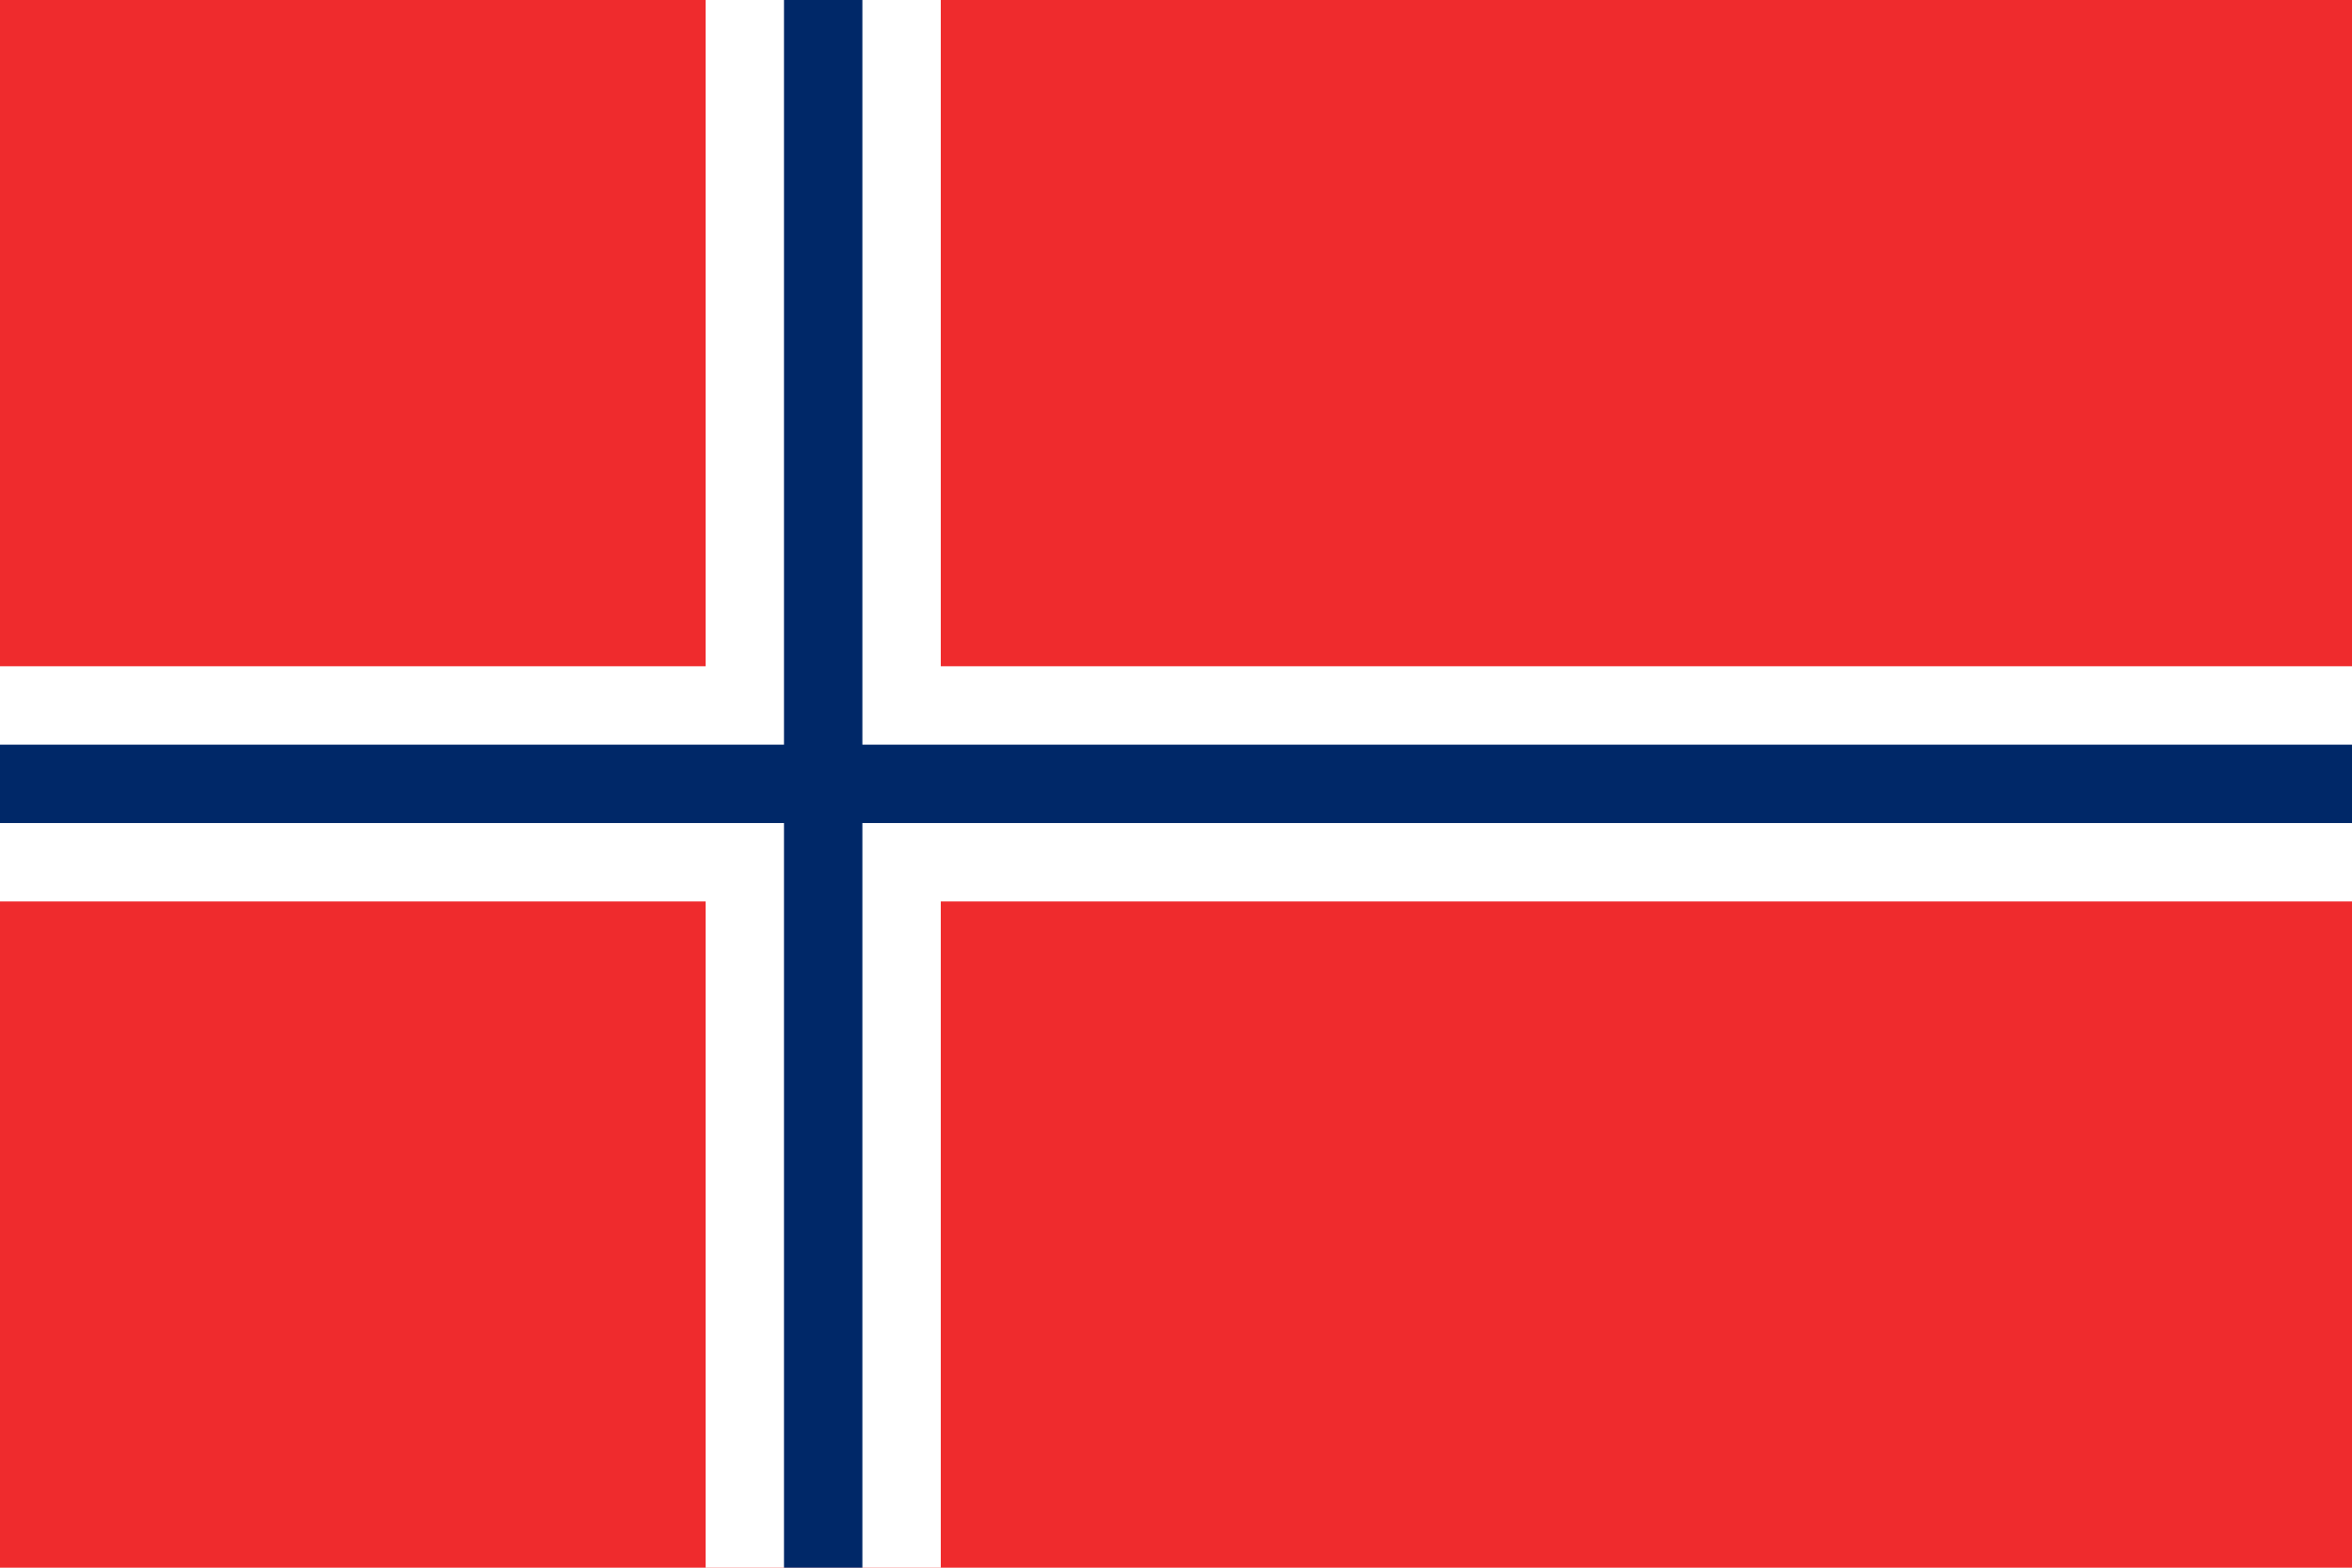 <svg xmlns="http://www.w3.org/2000/svg" viewBox="0 0 60 40">
  <!-- 红色背景 -->
  <rect width="60" height="40" fill="#EF2B2D"/>
  
  <!-- 白色十字 -->
  <rect x="18" y="0" width="6" height="40" fill="#FFFFFF"/>
  <rect x="0" y="17" width="60" height="6" fill="#FFFFFF"/>
  
  <!-- 蓝色十字 -->
  <rect x="20" y="0" width="2" height="40" fill="#002868"/>
  <rect x="0" y="19" width="60" height="2" fill="#002868"/>
</svg>
